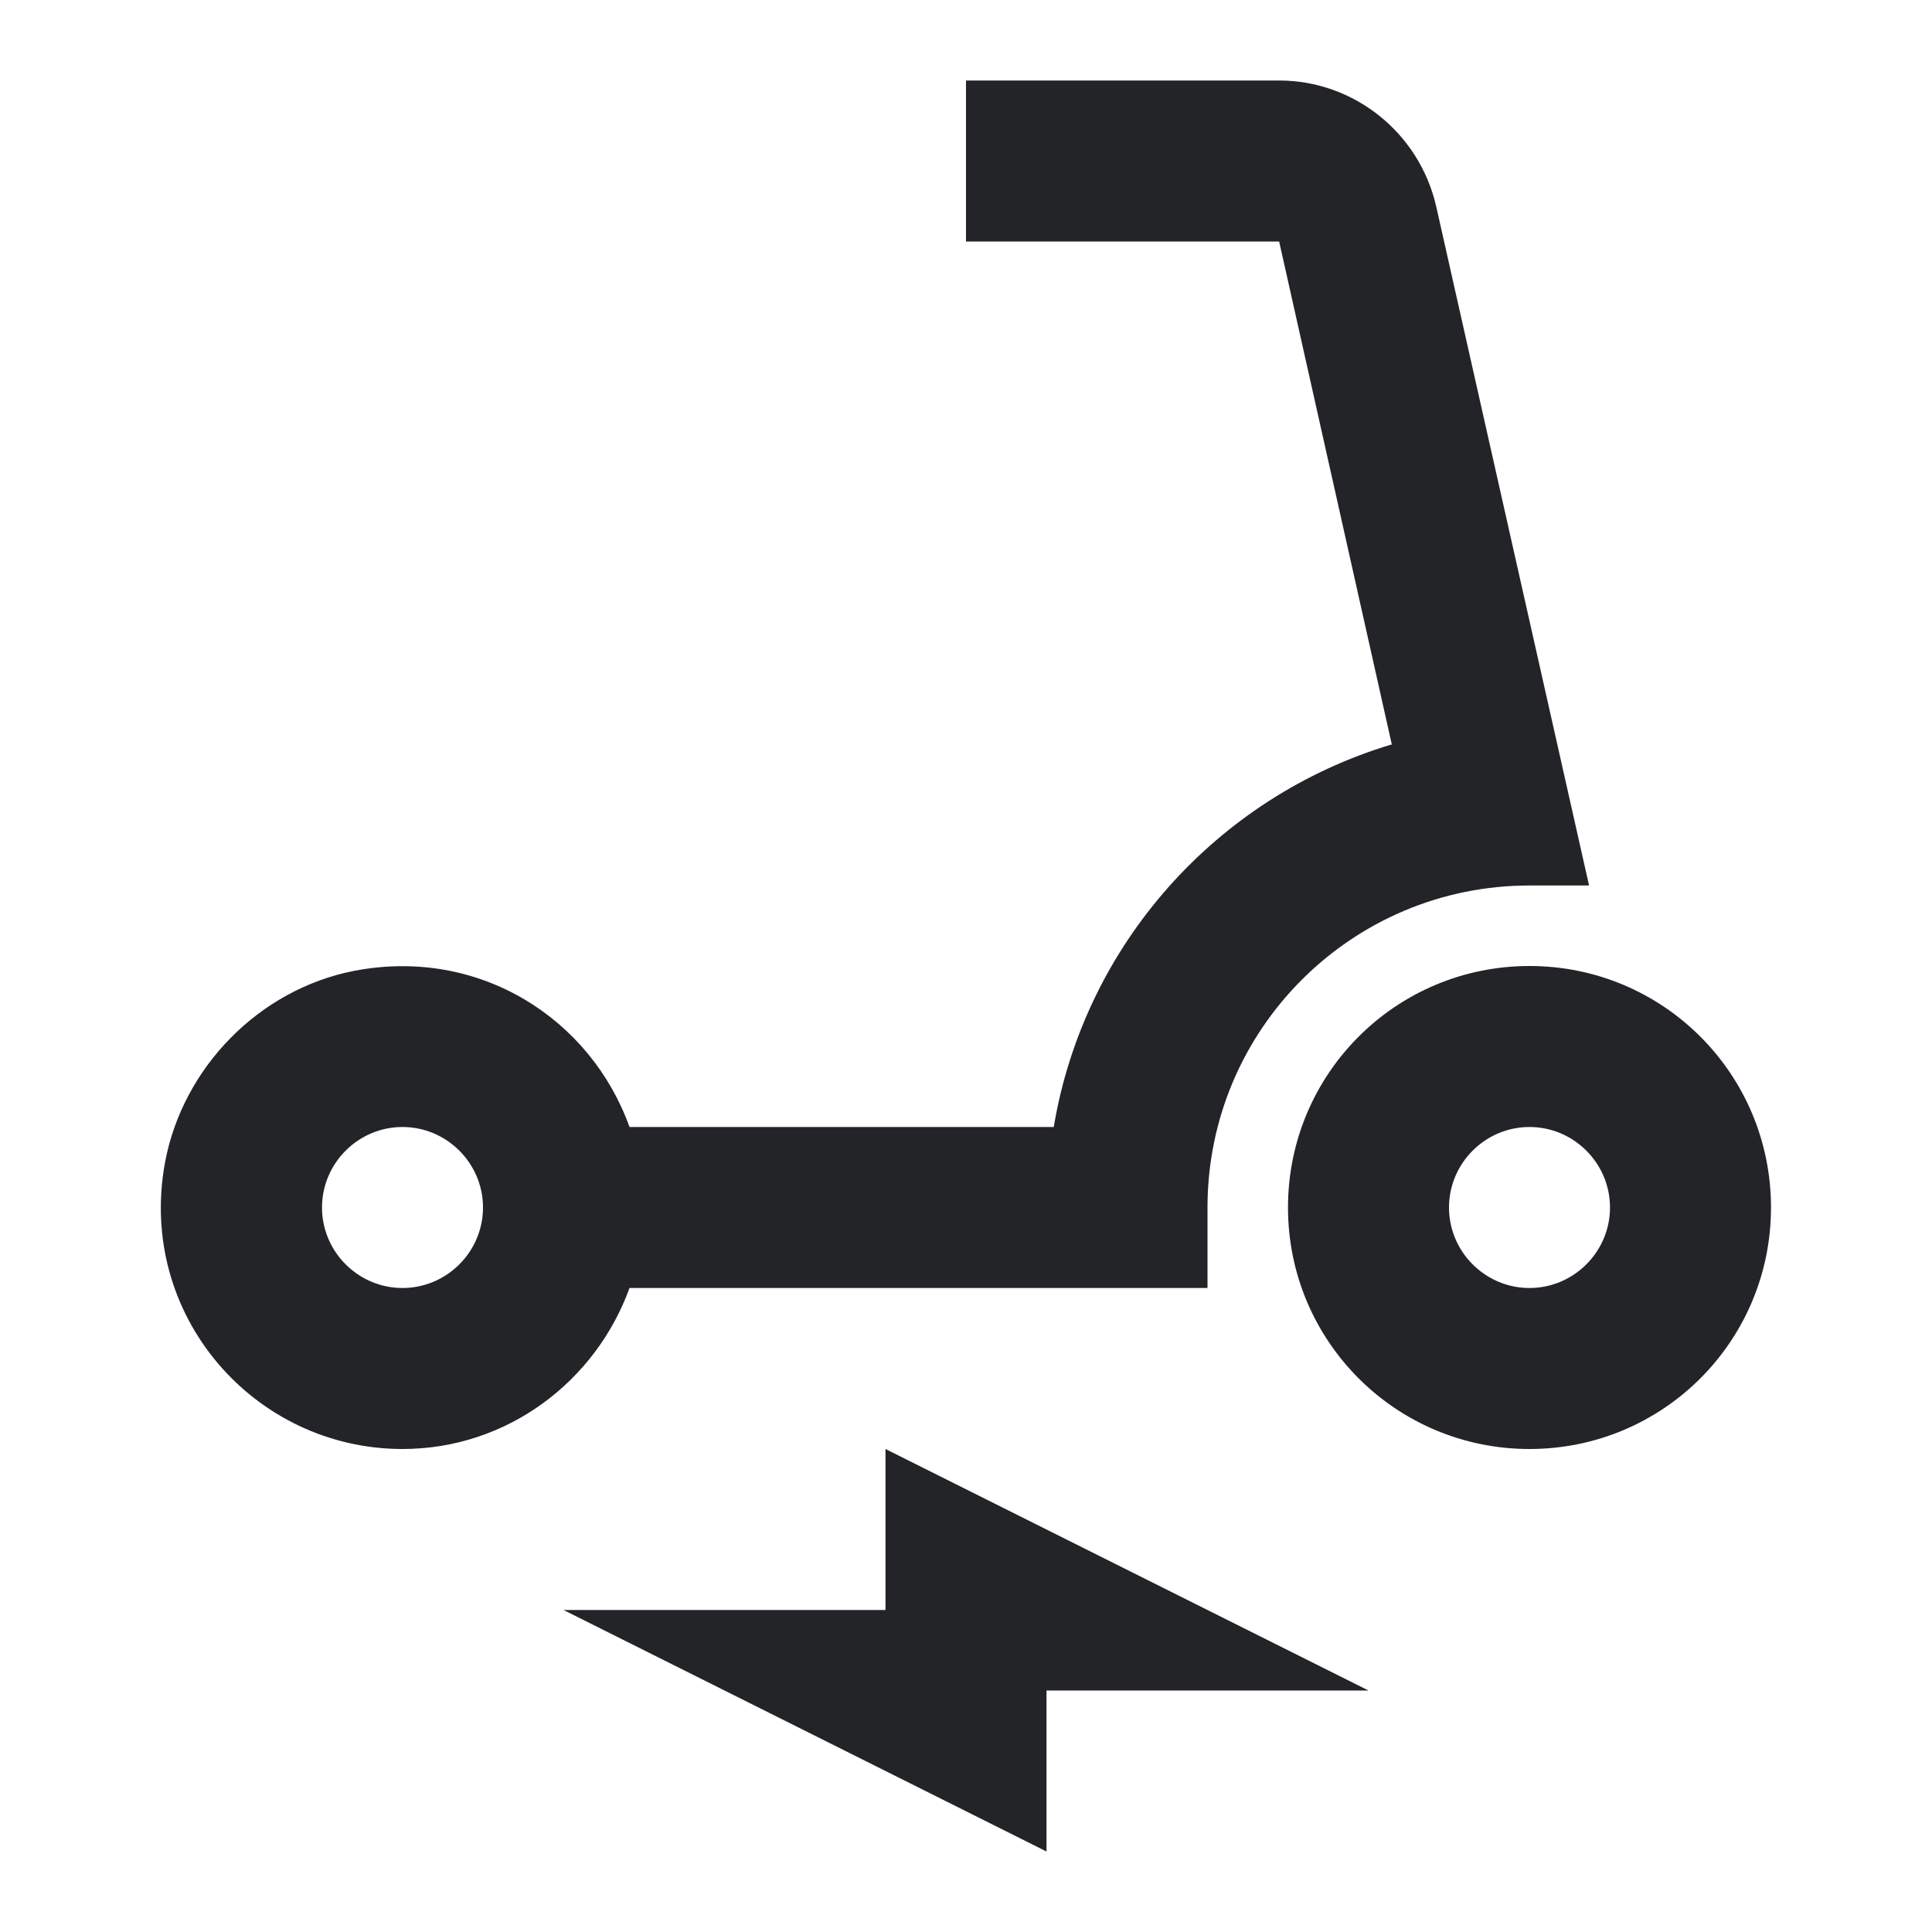 <?xml version="1.0" encoding="UTF-8"?><!DOCTYPE svg PUBLIC "-//W3C//DTD SVG 1.1//EN" "http://www.w3.org/Graphics/SVG/1.1/DTD/svg11.dtd"><svg fill="#222428" xmlns="http://www.w3.org/2000/svg" xmlns:xlink="http://www.w3.org/1999/xlink" version="1.1" id="mdi-scooter-electric" width="24" height="24" viewBox="0 0 24 24"><path d="M7.82 16H15V15C15 12.79 16.79 11 19 11H19.74L17.84 2.56C17.63 1.65 16.82 1 15.89 1H12V3H15.89L17.29 9.25H17.28C15.12 9.9 13.47 11.73 13.09 14H7.82C7.34 12.66 5.96 11.76 4.4 12.06C3.22 12.29 2.27 13.26 2.05 14.44C1.7 16.34 3.16 18 5 18C6.3 18 7.4 17.16 7.82 16M5 16C4.45 16 4 15.55 4 15S4.45 14 5 14 6 14.45 6 15 5.55 16 5 16M19 12C17.34 12 16 13.34 16 15S17.34 18 19 18 22 16.66 22 15 20.66 12 19 12M19 16C18.45 16 18 15.55 18 15S18.45 14 19 14 20 14.45 20 15 19.55 16 19 16M11 20H7L13 23V21H17L11 18V20Z" /></svg>